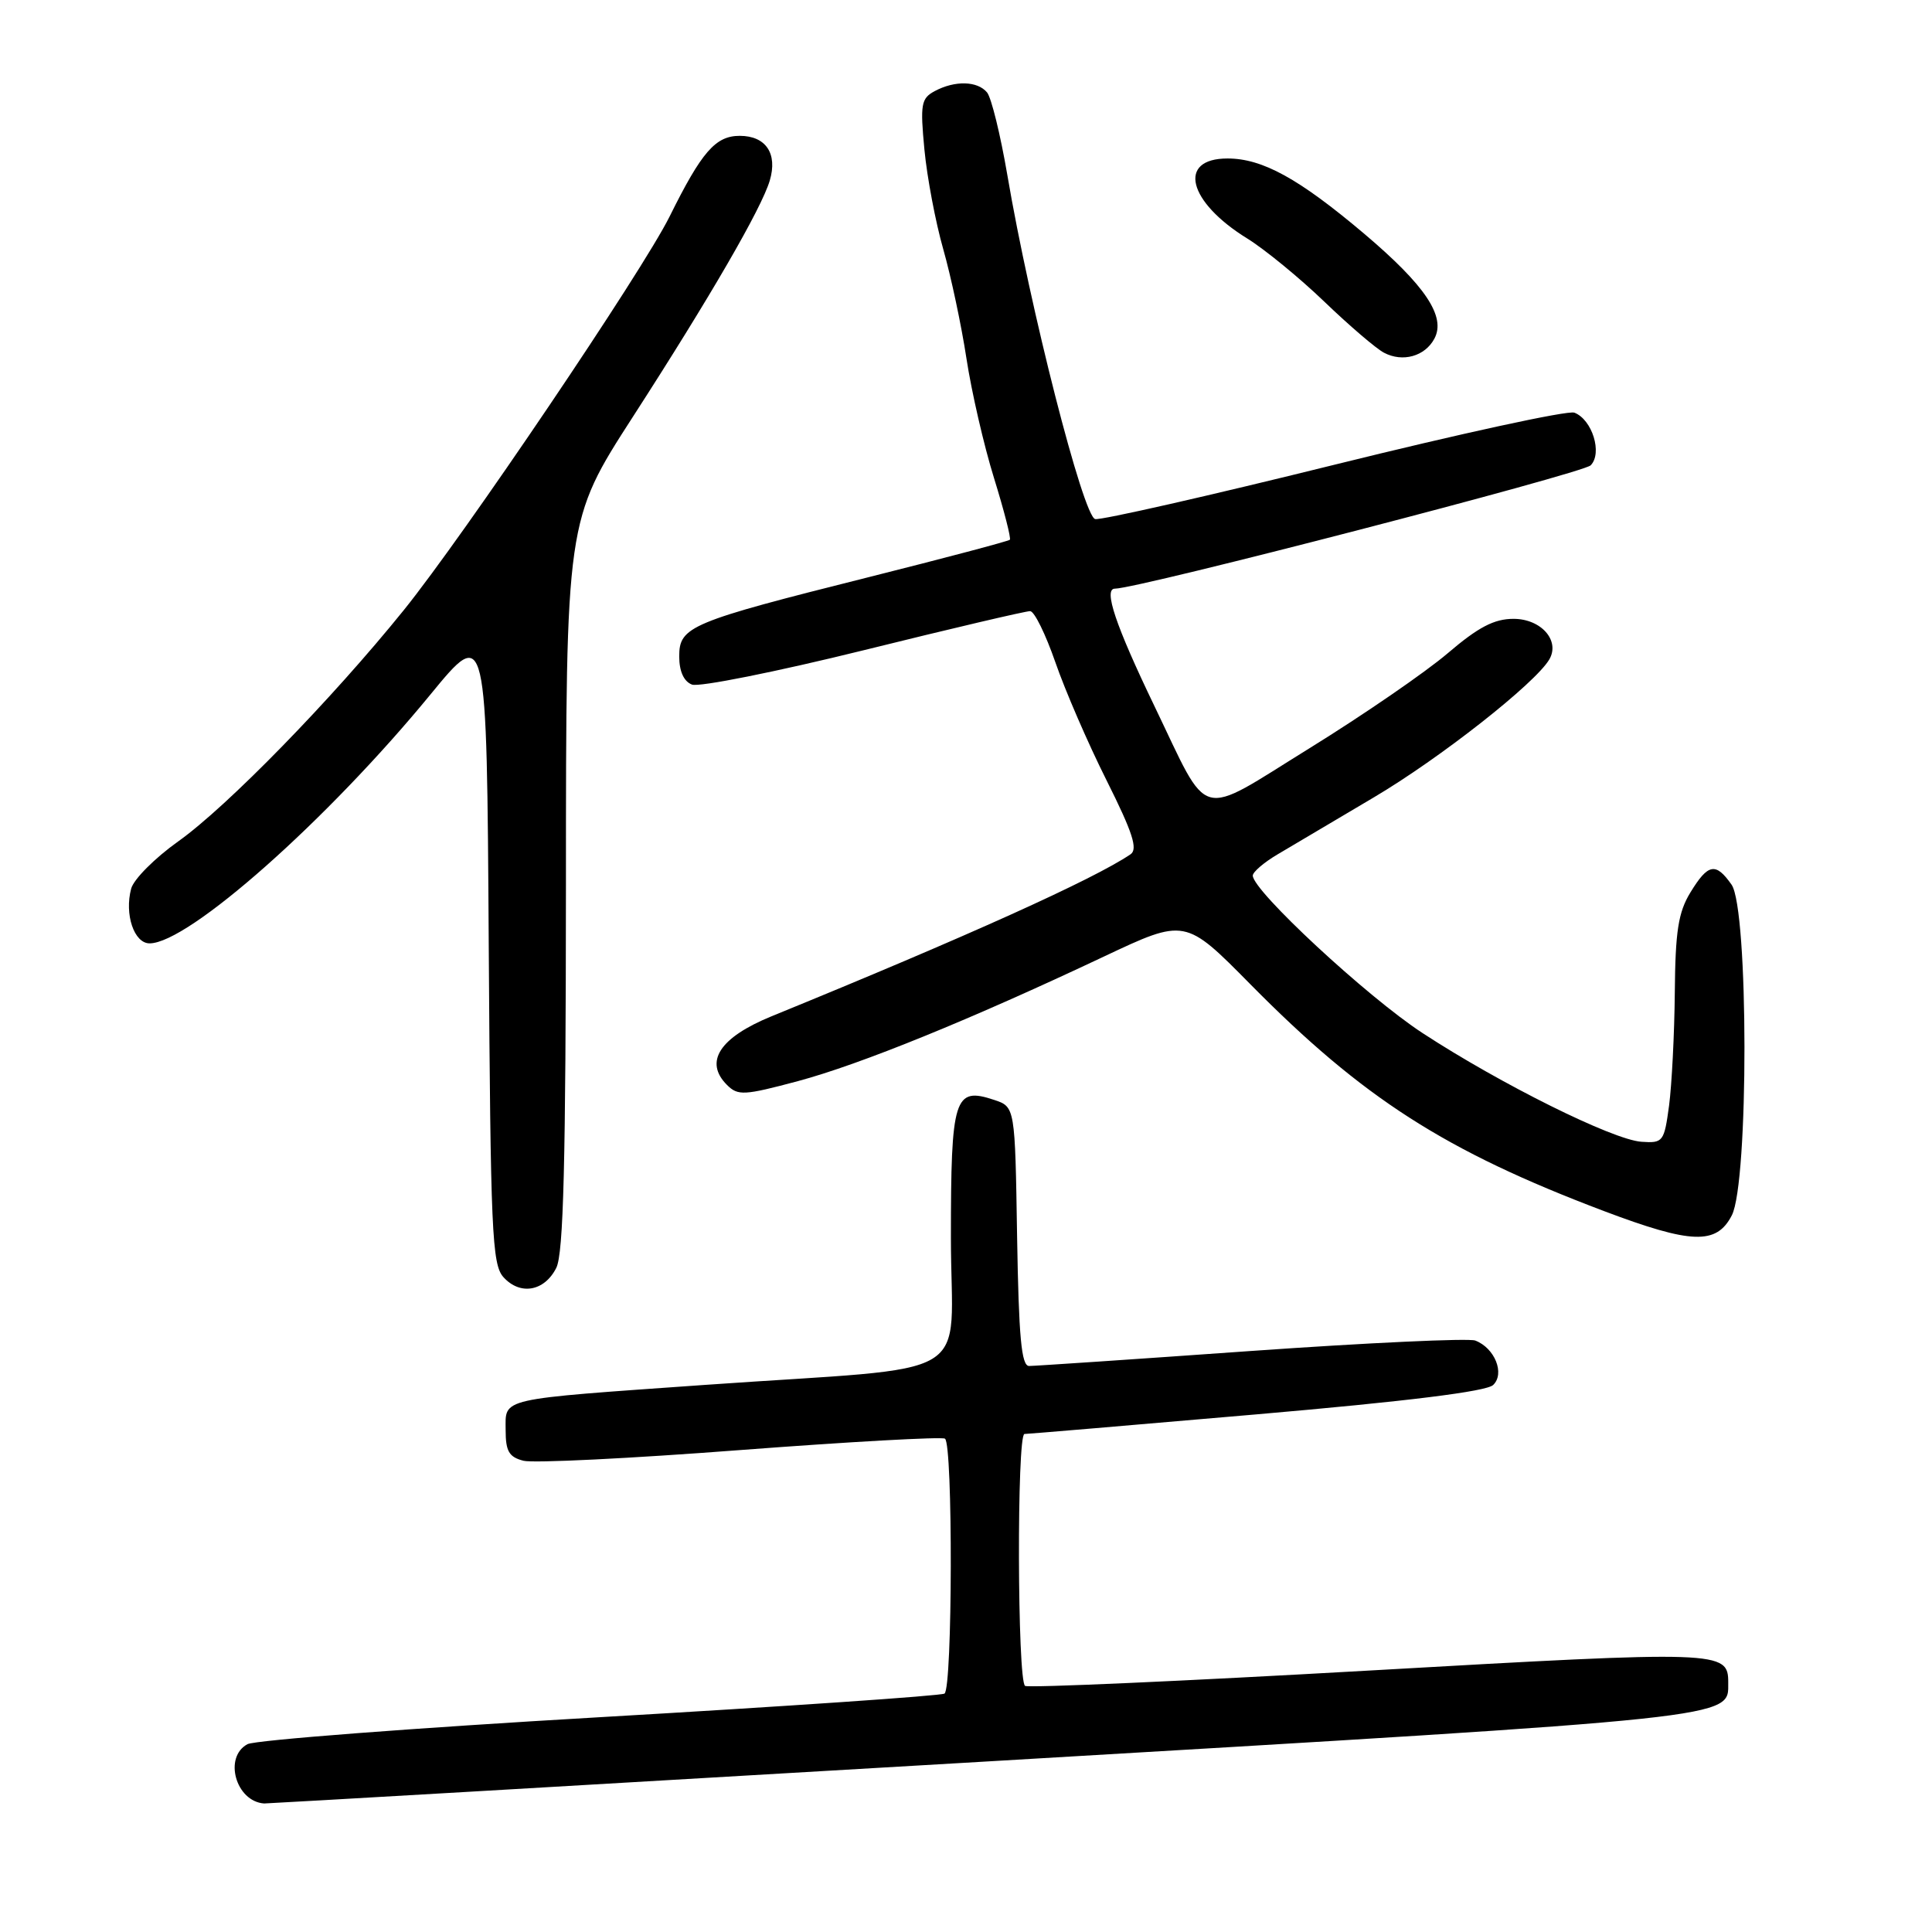 <?xml version="1.0" encoding="UTF-8" standalone="no"?>
<!DOCTYPE svg PUBLIC "-//W3C//DTD SVG 1.1//EN" "http://www.w3.org/Graphics/SVG/1.1/DTD/svg11.dtd" >
<svg xmlns="http://www.w3.org/2000/svg" xmlns:xlink="http://www.w3.org/1999/xlink" version="1.1" viewBox="0 0 256 256">
 <g >
 <path fill="currentColor"
d=" M 130.50 233.42 C 230.99 227.50 229.00 227.71 229.00 222.97 C 229.00 218.72 228.20 218.69 181.36 221.36 C 156.77 222.76 136.28 223.67 135.83 223.39 C 134.80 222.76 134.72 190.00 135.75 190.01 C 136.16 190.01 150.00 188.84 166.50 187.41 C 186.47 185.68 196.95 184.38 197.85 183.52 C 199.43 182.01 198.07 178.62 195.48 177.63 C 194.62 177.30 181.26 177.92 165.79 179.01 C 150.32 180.11 137.08 181.00 136.36 181.00 C 135.34 181.00 134.99 177.19 134.77 163.83 C 134.50 146.66 134.50 146.66 131.72 145.74 C 126.44 143.98 126.00 145.39 126.00 164.01 C 126.00 183.43 130.18 180.92 93.50 183.50 C 65.76 185.46 67.00 185.18 67.00 189.50 C 67.00 192.31 67.45 193.07 69.37 193.56 C 70.68 193.89 83.60 193.25 98.08 192.14 C 112.56 191.04 124.77 190.36 125.21 190.63 C 126.28 191.29 126.22 223.74 125.15 224.41 C 124.68 224.70 104.11 226.11 79.44 227.54 C 54.78 228.97 33.79 230.58 32.80 231.11 C 29.59 232.82 31.24 238.71 35.00 238.97 C 35.27 238.99 78.25 236.49 130.50 233.42 Z  M 73.71 168.00 C 74.67 166.09 74.97 154.04 74.99 117.23 C 75.00 68.97 75.00 68.97 83.86 55.23 C 94.10 39.36 100.91 27.61 102.00 23.92 C 103.06 20.35 101.48 18.00 98.02 18.00 C 94.81 18.00 92.98 20.10 88.72 28.70 C 85.10 35.98 61.45 71.00 53.50 80.85 C 43.94 92.69 30.10 106.88 23.60 111.50 C 20.51 113.70 17.71 116.51 17.38 117.75 C 16.47 121.16 17.77 125.00 19.82 125.00 C 24.96 125.00 43.36 108.69 57.04 92.02 C 64.50 82.93 64.50 82.93 64.76 125.15 C 65.00 163.09 65.19 167.56 66.71 169.23 C 68.92 171.68 72.14 171.12 73.71 168.00 Z  M 229.47 161.05 C 231.73 156.69 231.70 120.45 229.44 117.22 C 227.34 114.23 226.33 114.42 223.99 118.25 C 222.38 120.88 221.99 123.40 221.92 131.50 C 221.87 137.00 221.52 143.75 221.16 146.50 C 220.51 151.30 220.37 151.49 217.49 151.29 C 213.68 151.02 198.85 143.65 188.50 136.89 C 181.15 132.09 166.00 118.03 166.00 116.02 C 166.00 115.55 167.46 114.29 169.25 113.23 C 171.04 112.17 176.78 108.77 182.00 105.68 C 190.79 100.49 203.43 90.55 205.29 87.38 C 206.75 84.89 204.21 82.00 200.55 82.00 C 197.98 82.00 195.88 83.10 191.83 86.56 C 188.90 89.06 180.67 94.72 173.54 99.13 C 158.44 108.47 160.41 109.01 152.94 93.50 C 147.82 82.86 146.18 78.00 147.73 78.00 C 150.81 78.00 209.70 62.73 210.77 61.66 C 212.36 60.06 210.98 55.59 208.61 54.68 C 207.76 54.35 193.46 57.46 176.82 61.58 C 160.19 65.70 145.92 68.94 145.12 68.78 C 143.54 68.48 136.47 40.82 133.47 23.15 C 132.56 17.84 131.36 12.94 130.79 12.25 C 129.52 10.72 126.54 10.64 123.86 12.07 C 122.05 13.04 121.92 13.81 122.49 19.82 C 122.84 23.50 123.96 29.42 124.98 33.00 C 126.00 36.58 127.39 43.10 128.06 47.50 C 128.73 51.90 130.37 59.03 131.71 63.34 C 133.05 67.66 133.99 71.34 133.81 71.52 C 133.62 71.71 125.20 73.94 115.09 76.48 C 91.39 82.43 90.00 83.01 90.00 86.98 C 90.00 88.95 90.61 90.30 91.69 90.71 C 92.62 91.07 102.86 89.02 114.44 86.16 C 126.02 83.29 135.95 80.96 136.50 80.98 C 137.06 80.99 138.55 84.04 139.84 87.75 C 141.12 91.46 144.17 98.51 146.63 103.41 C 150.09 110.32 150.80 112.52 149.80 113.20 C 144.92 116.51 128.08 124.11 102.24 134.66 C 95.35 137.48 93.26 140.69 96.33 143.76 C 97.78 145.21 98.59 145.16 105.71 143.26 C 113.99 141.04 128.57 135.11 146.27 126.75 C 157.04 121.67 157.04 121.67 165.67 130.41 C 180.57 145.51 191.46 152.50 212.50 160.46 C 224.15 164.86 227.44 164.97 229.47 161.05 Z  M 190.06 44.88 C 191.63 41.96 188.87 37.83 180.75 30.96 C 172.11 23.66 167.28 21.00 162.65 21.00 C 155.96 21.00 157.38 26.74 165.28 31.61 C 167.60 33.05 172.20 36.82 175.50 39.99 C 178.80 43.16 182.35 46.20 183.39 46.74 C 185.86 48.04 188.81 47.22 190.06 44.88 Z "/>
</g>
</svg>